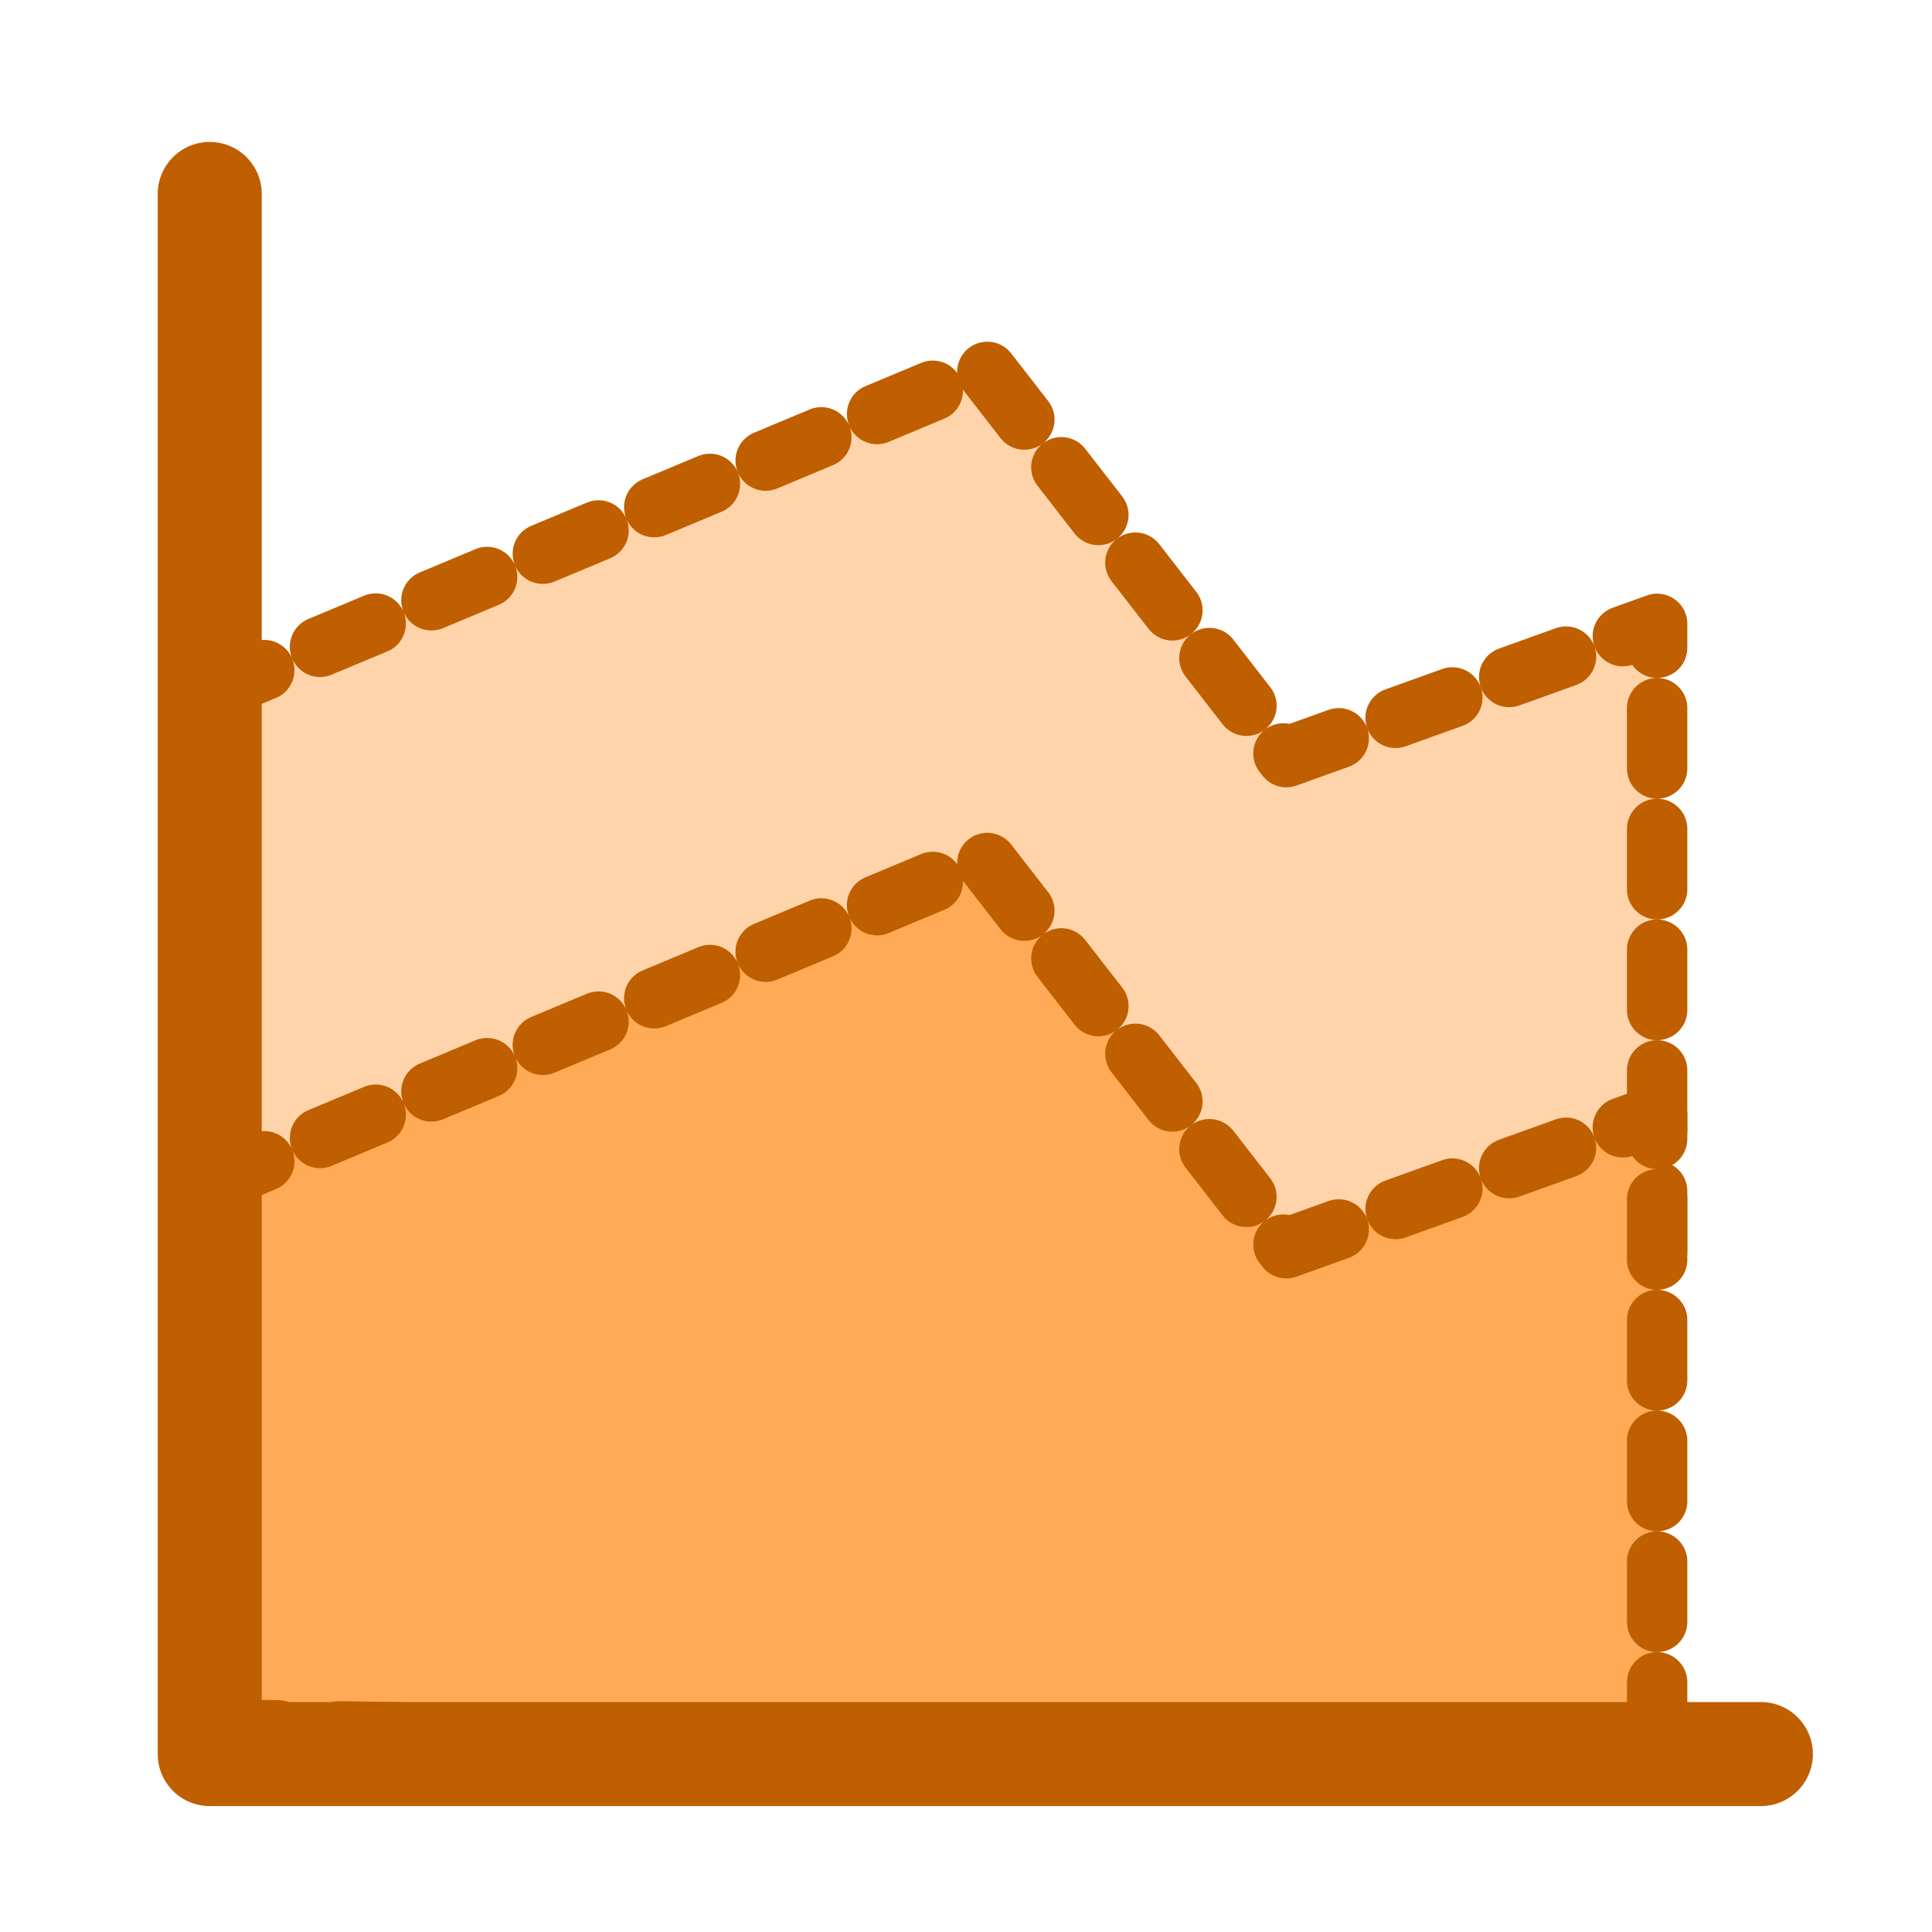 <?xml version="1.0" encoding="UTF-8"?>
<svg viewBox="0 0 60 60" xmlns="http://www.w3.org/2000/svg">
 <g fill-rule="evenodd" stroke="#bf5f00" stroke-linecap="round" stroke-linejoin="round">
  <g stroke-dasharray="1.875,1.875" stroke-width="1.875">
   <path d="m6.478 21.534l24.113-10.077 9.357 12.056 11.516-4.139v19.794l-45.166-0.72 0.18-16.915z" fill="#ffd4aa"/>
   <path d="m6.478 36.787l24.113-10.077 9.357 12.056 11.516-4.139v19.794l-45.166-0.72 0.18-16.915z" fill="#ffaa56"/>
  </g>
  <path d="m6.513 6.023v48.451h48.172" fill="none" stroke-width="3.231"/>
 </g>
</svg>
